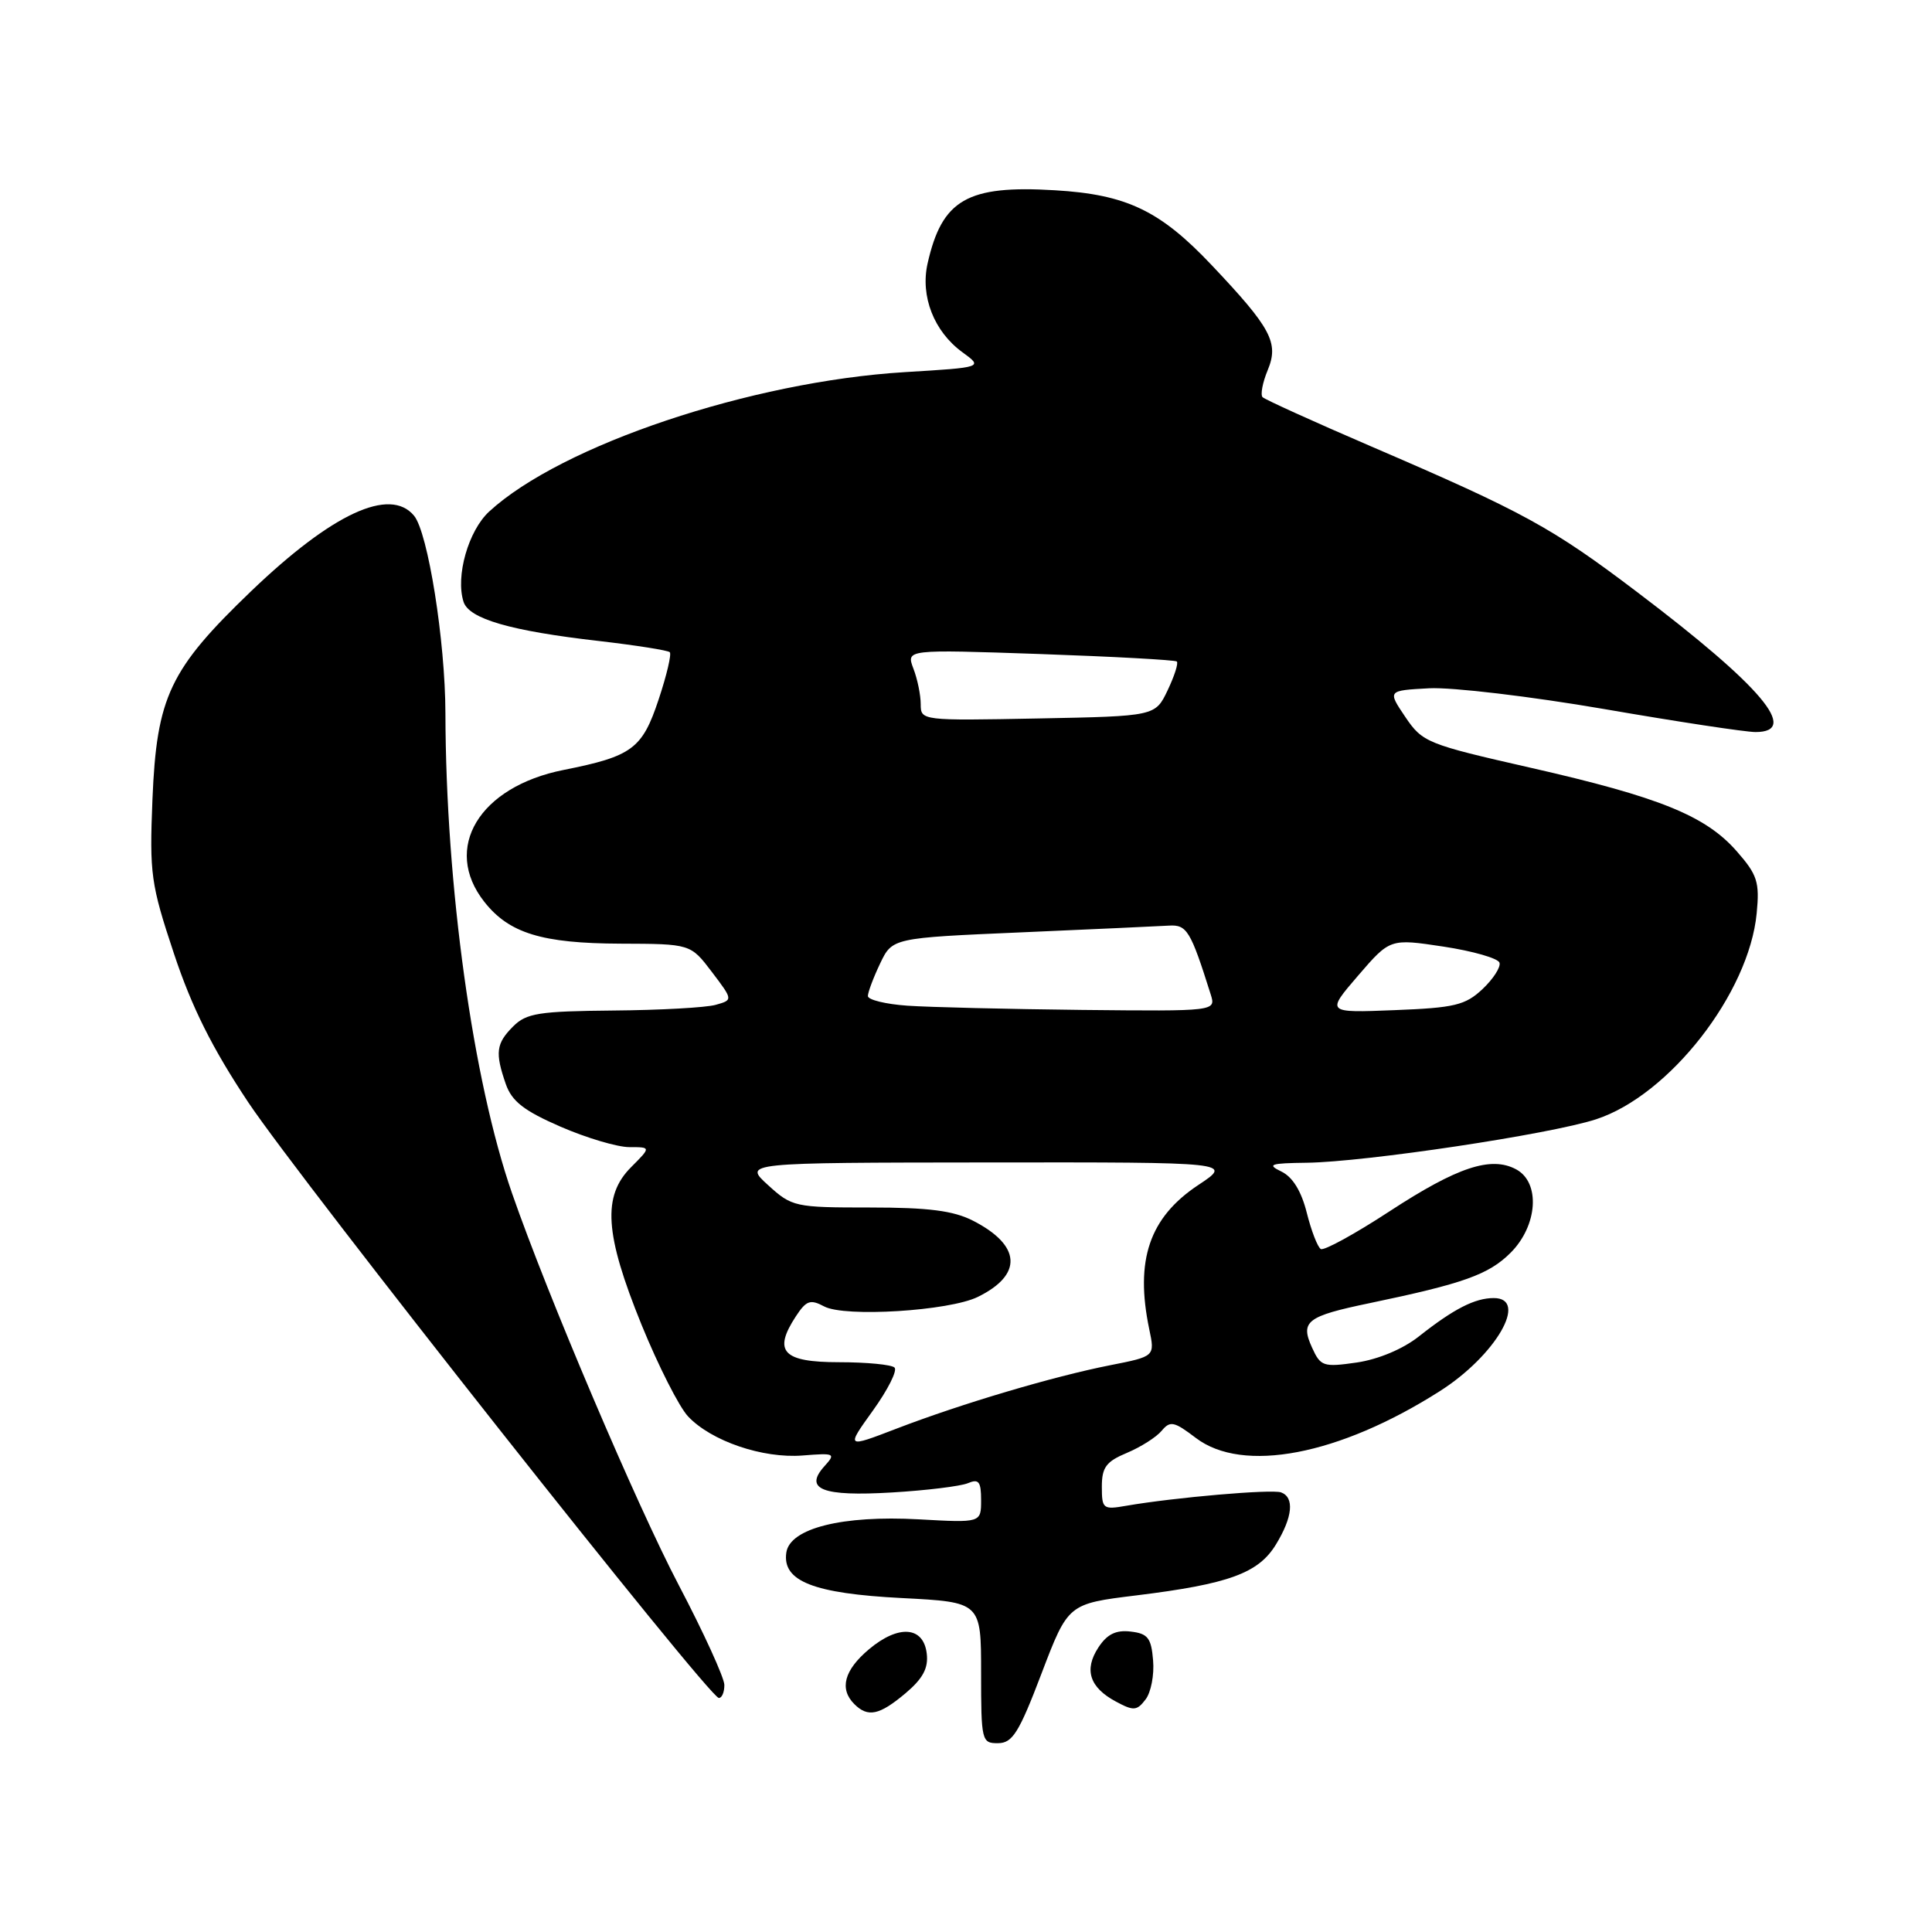 <?xml version="1.0" encoding="UTF-8" standalone="no"?>
<!DOCTYPE svg PUBLIC "-//W3C//DTD SVG 1.1//EN" "http://www.w3.org/Graphics/SVG/1.1/DTD/svg11.dtd" >
<svg xmlns="http://www.w3.org/2000/svg" xmlns:xlink="http://www.w3.org/1999/xlink" version="1.1" viewBox="0 0 256 256">
 <g >
 <path fill="currentColor"
d=" M 138.01 221.74 C 141.53 212.51 141.53 212.51 150.56 211.40 C 162.83 209.89 166.75 208.46 169.07 204.65 C 171.29 201.02 171.54 198.41 169.75 197.75 C 168.52 197.30 155.61 198.42 149.25 199.52 C 146.16 200.06 146.00 199.94 146.00 196.99 C 146.00 194.43 146.57 193.66 149.33 192.51 C 151.16 191.74 153.23 190.43 153.93 189.58 C 155.06 188.23 155.57 188.34 158.45 190.53 C 164.67 195.27 177.41 192.84 190.76 184.35 C 198.18 179.64 202.62 172.00 197.93 172.00 C 195.43 172.00 192.63 173.43 188.00 177.09 C 185.89 178.76 182.63 180.12 179.78 180.54 C 175.35 181.18 174.98 181.05 173.86 178.58 C 172.26 175.08 173.13 174.41 181.50 172.67 C 193.92 170.08 197.26 168.89 200.16 166.00 C 203.76 162.40 204.14 156.68 200.89 154.94 C 197.56 153.16 193.12 154.63 184.13 160.50 C 179.53 163.51 175.42 165.76 175.01 165.50 C 174.59 165.25 173.75 163.08 173.15 160.68 C 172.43 157.82 171.28 155.95 169.78 155.23 C 167.83 154.29 168.31 154.13 173.15 154.07 C 180.91 153.97 205.40 150.30 211.49 148.31 C 221.20 145.14 231.76 131.60 232.77 121.01 C 233.17 116.87 232.86 115.91 230.12 112.79 C 225.99 108.08 219.87 105.61 202.81 101.73 C 189.08 98.61 188.49 98.37 186.21 95.00 C 183.85 91.50 183.85 91.50 189.36 91.20 C 192.39 91.04 202.83 92.28 212.55 93.95 C 222.26 95.63 231.29 97.00 232.61 97.00 C 238.54 97.00 233.42 90.94 216.98 78.49 C 205.62 69.88 201.99 67.89 181.68 59.15 C 174.08 55.88 167.61 52.94 167.30 52.63 C 166.99 52.32 167.29 50.70 167.98 49.04 C 169.48 45.42 168.45 43.48 160.57 35.15 C 153.72 27.90 149.28 25.77 139.77 25.21 C 128.16 24.51 124.82 26.44 122.91 34.91 C 121.93 39.26 123.76 43.93 127.52 46.67 C 130.28 48.68 130.28 48.68 119.88 49.31 C 99.50 50.56 74.40 58.98 64.82 67.78 C 62.06 70.32 60.34 76.35 61.42 79.74 C 62.14 82.00 67.64 83.60 79.40 84.94 C 84.29 85.51 88.50 86.17 88.75 86.42 C 89.00 86.67 88.34 89.49 87.27 92.69 C 85.10 99.23 83.77 100.21 74.69 102.02 C 63.49 104.24 58.58 112.39 64.17 119.49 C 67.45 123.66 71.80 125.00 82.22 125.04 C 91.50 125.07 91.50 125.07 94.32 128.78 C 97.14 132.50 97.14 132.50 94.82 133.15 C 93.54 133.51 87.44 133.85 81.25 133.90 C 71.41 133.99 69.75 134.25 68.00 136.00 C 65.73 138.27 65.58 139.48 67.02 143.64 C 67.82 145.93 69.42 147.18 74.27 149.29 C 77.70 150.78 81.80 152.00 83.39 152.00 C 86.27 152.00 86.27 152.00 83.64 154.64 C 79.79 158.48 80.12 163.51 85.01 175.54 C 87.22 180.96 89.99 186.43 91.17 187.68 C 94.24 190.95 101.07 193.28 106.35 192.86 C 110.62 192.52 110.77 192.59 109.25 194.27 C 106.48 197.34 108.96 198.31 118.18 197.76 C 122.76 197.49 127.29 196.93 128.25 196.53 C 129.69 195.92 130.00 196.31 130.00 198.78 C 130.00 201.78 130.00 201.78 121.75 201.32 C 111.60 200.76 104.66 202.50 104.19 205.73 C 103.64 209.52 107.80 211.15 119.49 211.75 C 130.00 212.29 130.00 212.29 130.00 221.64 C 130.00 230.69 130.08 231.00 132.25 230.98 C 134.16 230.97 135.03 229.58 138.01 221.74 Z  M 119.98 224.37 C 122.28 222.43 123.03 221.04 122.80 219.12 C 122.38 215.49 119.06 215.24 115.14 218.54 C 111.85 221.31 111.19 223.79 113.20 225.80 C 115.00 227.60 116.52 227.28 119.98 224.37 Z  M 152.79 220.00 C 152.55 217.03 152.09 216.45 149.81 216.19 C 147.86 215.96 146.69 216.54 145.54 218.30 C 143.61 221.25 144.37 223.60 147.87 225.47 C 150.20 226.73 150.65 226.69 151.79 225.19 C 152.51 224.26 152.96 221.93 152.79 220.00 Z  M 95.98 223.25 C 95.96 222.29 93.24 216.32 89.92 210.00 C 84.38 199.44 72.56 171.68 67.85 158.12 C 62.66 143.21 59.07 117.37 59.02 94.50 C 59.00 84.95 56.71 70.56 54.86 68.33 C 51.67 64.49 44.03 68.03 33.29 78.32 C 22.47 88.71 20.76 92.31 20.20 105.94 C 19.80 115.80 19.99 117.16 23.04 126.33 C 25.41 133.47 28.11 138.87 32.90 146.07 C 39.83 156.46 93.95 224.98 95.25 224.99 C 95.66 225.00 95.99 224.21 95.98 223.25 Z  M 115.67 186.90 C 117.64 184.16 118.93 181.60 118.53 181.21 C 118.14 180.82 114.83 180.50 111.18 180.50 C 103.73 180.50 102.40 179.09 105.45 174.43 C 106.84 172.31 107.37 172.13 109.21 173.11 C 111.94 174.57 125.76 173.71 129.56 171.85 C 135.56 168.91 135.32 165.02 128.93 161.75 C 126.33 160.42 123.03 160.00 115.27 160.00 C 105.32 160.00 104.94 159.92 101.77 157.03 C 98.50 154.06 98.50 154.06 130.92 154.03 C 163.34 154.00 163.34 154.00 158.78 157.02 C 152.30 161.32 150.37 166.97 152.28 176.12 C 153.04 179.73 153.04 179.73 147.10 180.90 C 139.55 182.39 127.42 185.99 118.80 189.30 C 112.09 191.88 112.09 191.88 115.67 186.90 Z  M 120.25 133.26 C 117.36 133.06 115.00 132.48 115.00 131.98 C 115.00 131.48 115.73 129.54 116.62 127.67 C 118.24 124.28 118.24 124.28 135.37 123.54 C 144.79 123.13 153.57 122.73 154.88 122.65 C 157.27 122.50 157.76 123.31 160.42 131.75 C 161.13 134.00 161.13 134.00 143.32 133.82 C 133.52 133.71 123.14 133.46 120.25 133.26 Z  M 179.95 129.28 C 184.19 124.36 184.19 124.36 191.27 125.43 C 195.16 126.02 198.50 126.98 198.69 127.56 C 198.88 128.14 197.87 129.71 196.44 131.06 C 194.16 133.20 192.74 133.54 184.77 133.85 C 175.71 134.21 175.71 134.21 179.95 129.28 Z  M 122.00 93.32 C 122.00 92.11 121.57 89.99 121.03 88.59 C 120.07 86.05 120.07 86.05 137.78 86.66 C 147.53 87.00 155.69 87.45 155.93 87.65 C 156.17 87.86 155.62 89.57 154.72 91.46 C 153.08 94.90 153.08 94.90 137.54 95.20 C 122.13 95.50 122.00 95.48 122.00 93.32 Z "/>
</g>
</svg>